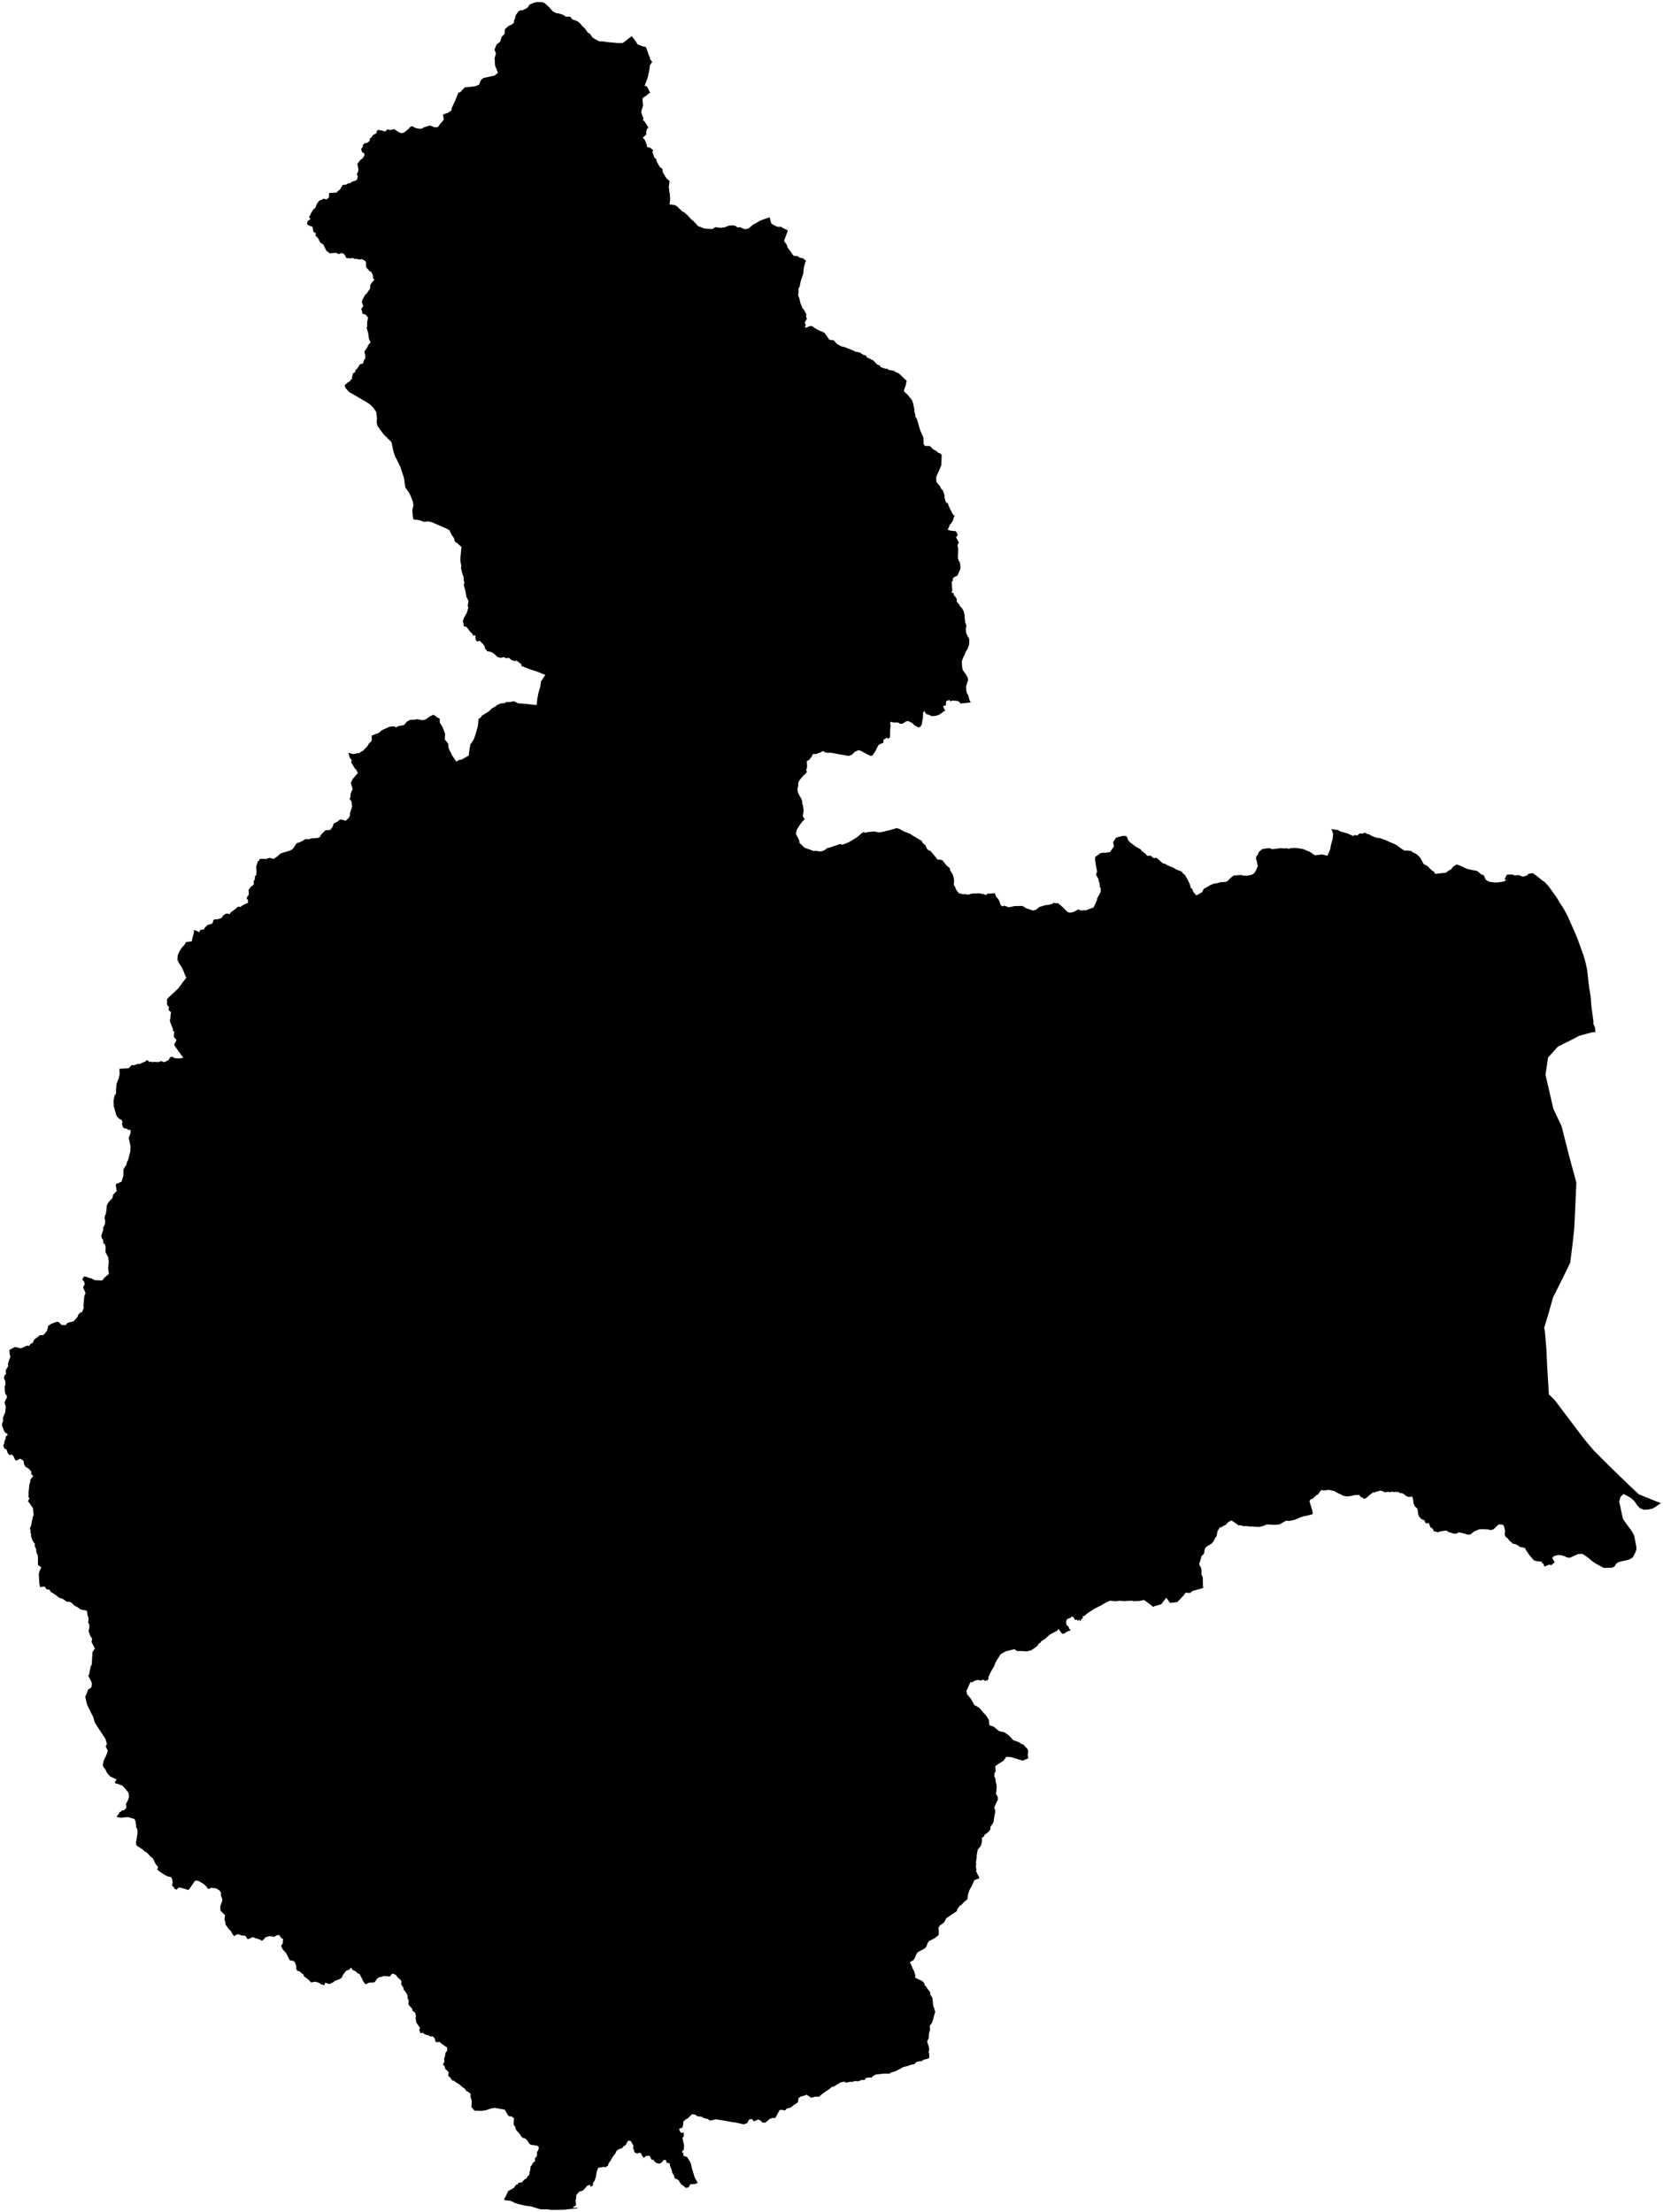 <?xml version="1.0"?>
<svg xmlns="http://www.w3.org/2000/svg" version="1.2" baseProfile="tiny" width="800" height="1064" viewBox="0 0 800 1064" stroke-linecap="round" stroke-linejoin="round">
<g id="sigung">
<path d="M 387.79 125.51 387.42 125.93 386.64 129.05 386.41 131.67 385.21 135.18 384.63 138.08 384.14 138.5 384.11 141.28 383.93 141.98 384.47 143.35 385.1 145.92 386.01 148.18 386.76 148.99 387.96 151.32 387.68 152.14 388.17 153.31 387.09 155.17 387.63 156.31 387.18 157.59 388.04 157.53 389.28 156.94 390.57 156.82 392.29 158.03 393.7 158.81 396.63 160.08 398.78 163.17 399.1 163.49 401.06 163.68 402.57 165.41 404.71 166.59 406.33 166.97 411 168.86 411.17 169.09 413.5 169.53 415.32 170.67 416.45 170.93 417.18 172 420.09 173.35 421.95 175.36 423.21 175.75 423.52 176.54 426.07 177.41 427 177.38 427.41 177.91 430.18 178.4 430.58 178.79 432.38 179.61 435.57 182.65 436.14 183.1 435.68 185.47 434.79 187.89 435.14 188.55 436.63 189.88 438.79 192.55 439.28 194.1 439.91 197.2 439.81 197.69 440.38 199.83 440.18 200.15 441.04 201.4 442.66 206.94 444.24 210.57 444.32 213.57 444.91 214.5 447.35 214.55 448.88 216.15 450.41 216.88 451.2 217.71 452.34 218.13 453.01 218.8 452.83 223.74 452 225.77 450.38 229.35 450.45 231.82 452.43 234.2 452.46 234.78 453.59 235.96 454.33 238.08 454.38 239.4 454.92 241.24 455.36 241.96 455.89 241.95 456.43 243.53 458.28 247.26 459.25 248.23 458.79 248.91 458.32 250.64 456.9 252.57 455.89 254.83 457.42 255.28 459.83 255.51 460.71 257.33 459.91 258.5 461.28 260.92 460.6 262.22 460.96 263.93 460.8 268.47 461.17 269.61 461.8 270.67 462.05 273.09 461.9 273.92 460.56 276.89 458.96 277.63 458.3 278.41 458.39 279.3 457.78 279.93 458.12 284.07 457.67 284.9 458.8 285.49 458.96 286.57 459.51 286.94 460.27 288.16 460.25 289.38 461.53 290.94 461.83 291.65 462.64 292.35 463.66 294.19 464.03 295.81 464.06 297.22 464.33 299.39 464.95 301 464.59 302.55 464.83 304.55 465.57 306.2 466.08 306.92 466.3 307.86 466.24 309.85 465.53 312.05 464.56 313.49 464.15 314.73 463.61 315.67 462.7 317.98 462.85 320.99 463.23 322.45 464.49 324.13 465.47 325.84 465.77 327.41 465.44 327.81 464.74 330.22 464.85 332.33 465.11 333.32 465.8 334.53 466.46 336.96 467.01 337.88 461.95 338.4 461.72 337.81 460.62 337.16 458.19 336.98 457.07 337.34 456.7 336.65 455.14 337.27 455.03 339.25 453.74 339.63 454.07 340.87 454.76 341.68 451.82 343.77 450.4 344.28 448.38 344.54 446.71 343.78 445.56 343.48 444.51 341.92 444.08 342.85 443.98 345.21 443.44 348.36 442.92 349.42 441.95 349.96 439.86 348.86 438.93 347.85 436.98 346.86 435.99 346.95 434.3 348.05 433.17 348.21 432.03 347.55 430.02 347.54 428.54 347.21 428.22 347.67 428.43 349.33 428.23 350.83 428.11 354.77 427.19 355.31 426.64 354.89 425.21 355.69 424.87 356.57 425.09 357.25 422.94 358.06 422.35 358.8 421.21 361.14 419.71 363.39 418.92 363.61 417.35 362.93 414.09 361.13 412.93 360.84 411.18 361.66 410.04 362.89 408.31 363.64 399.6 362.06 398.27 362.11 396.79 361.85 395.97 361.23 394.54 361.98 392.67 362.66 391 362.73 390.56 363.84 389.19 365.59 388.07 366.07 388.29 368.79 387.81 370.59 388.22 371.19 387.76 371.9 386.09 373.46 384.73 375.12 384.02 376.44 383.96 378.09 383.63 379.53 383.64 380.55 384.34 382.23 385.49 384.22 385.86 385.32 385.98 386.78 386.26 387.34 386.6 390 386.21 392.21 386.45 393.1 387.15 394.05 385.98 395.14 384.46 397.21 383.24 399.26 382.88 401 384.58 404.53 384.52 405.3 387.01 407.77 391.5 409.36 392.4 409.17 393.98 409.52 395.24 409.49 396.56 409.03 398.03 407.84 398.93 407.77 404.1 405.98 405.23 406.33 408.41 405.09 412.37 402.66 414.45 400.86 415.48 400.19 416.05 400.58 417.68 400.22 420.73 399.93 422.45 400.38 423.86 400.28 427.77 399.39 431.2 398.36 432.55 398.65 434.7 399.86 437.83 401.08 439.09 401.95 443.41 404.47 443.88 405.45 445.3 406.79 445.83 408.18 446.96 409.19 447.47 409.17 449.87 411.99 451.13 413.62 451.69 413.4 453.34 413.8 455.35 416.32 456.88 417.53 457.01 418.43 458.43 420.93 458.97 423.27 458.83 425.66 459.47 426.64 459.95 427.9 461.44 429.9 461.98 429.7 463.15 430.21 463.77 430.05 465.95 430.34 467.29 429.86 471.02 429.69 473.37 430.15 474.3 430.55 475.01 429.85 477.61 429.77 478.53 429.54 479.15 431.3 480.15 432.37 480.86 433.73 481.21 435.08 482.08 436 483.06 435.64 485.1 436.34 486.07 436.28 488 435.83 491.84 435.77 493.58 436.84 496.91 438 498.28 437.64 500.1 436.22 503.23 435.33 503.93 435.33 506.31 434.78 506.74 434.22 508.22 434.55 508.74 434.3 510.54 435.71 513.67 438.78 514.76 438.99 516.4 438.7 518.72 437.45 519.96 437.95 522.86 437.8 523.56 437.38 525.92 436.61 526.35 436.06 527.78 432.75 527.75 432.19 529.44 429.11 529.55 427.1 529.08 426.78 528.95 425 528.27 422.54 527.19 420.72 527.79 419.25 527.19 416.32 526.82 413.72 526.8 412.25 529.38 410.39 530.99 410.1 531.53 410.2 533.98 409.88 535.87 407.17 535.49 405.1 536.91 402.9 540.01 402.09 541.75 402.13 542.42 403.14 542.59 404 543.64 405.2 546.4 407.27 548.79 408.58 549.01 409.16 550.59 410.31 552.02 411.68 553.51 411.58 554.95 412.75 556.43 412.66 559.43 415.31 560.27 415.41 561.88 416.35 564.3 417.29 566.15 418.36 568.48 419.24 568.75 419.79 570.19 421 570.41 421.68 571.29 422.98 572.45 425.51 572.84 427.2 573.24 427.21 574.19 429.21 575.53 430.72 578.25 429.18 579.14 427.45 579.96 427.1 582.32 425.69 584.12 425.01 585.54 424.84 586.93 424.39 589.51 424.21 590.47 423.87 591.99 422.26 593.51 421.13 597.44 420.86 597.69 421.15 599.81 421.27 602.38 420.69 603.42 419.95 604.06 418.9 605.07 416.71 604.56 414.03 604.16 413.03 604.47 411.74 605.13 411.13 605.53 409.83 607.24 408.41 610.48 407.92 612.06 408.47 616.37 407.95 618.06 408.16 618.62 407.98 620 408.28 620.94 407.95 623.39 407.86 626.76 408.37 630.25 409.83 632.53 411.4 636.09 411 638.58 411.62 639.94 408.47 640.23 406.62 641.11 403.43 641.31 401.1 640.8 399.54 640.33 398.8 643.64 399.25 645.01 400.03 648.22 400.88 651.08 402.17 651.53 401.6 652.87 401.91 654.14 400.84 655.13 401.04 656.61 400.52 657.56 401.09 658.45 401.23 660.01 402.15 662.23 402.97 663.91 403.15 667.18 404.38 668.55 405.06 670.73 405.91 672.22 406.76 674.08 408.19 675.86 409.26 676.34 409.05 678.98 409.34 679.1 409.64 681.52 410.91 683.24 412.57 684.86 415.64 686.57 416.49 688.98 418.85 690.05 419.32 689.95 419.86 690.57 420.34 695.67 419.75 696.72 418.88 698.11 418.12 699.07 416.82 700.77 415.82 702.92 416.59 705.71 417.96 710.65 418.98 712.75 420.71 713.72 420.92 714.74 423.14 716.34 424.12 718.98 424.48 720.98 424.41 723.54 424 724.67 423.13 723.75 422.97 724.93 420.71 727.32 420.62 728.72 421.07 730.66 420.93 732.51 421.7 734.76 421.11 734.99 420.44 736.69 420.04 737.47 420.09 739.01 421.14 741.95 423.51 743.07 424.27 744.87 426.19 748.05 430.56 749.23 432.3 750.17 433.98 752.18 437.04 754.13 440.65 757.51 448.31 758.94 451.76 761.85 459.81 762.6 462.39 763.5 466.5 764.43 474.75 765.23 479.63 765.49 483.54 766.59 491.73 766.43 492.27 767.29 494.3 767.39 495.36 767.49 496.48 765.83 496.56 759.67 498.24 755.98 500.19 749.47 503.4 744.71 508.67 743.47 516.94 747.24 533.35 751.12 541.52 751.46 542.74 755.34 557.93 758.32 568.82 757.71 582.62 757.31 590.88 756.4 599.14 755.35 607.41 751.29 615.74 747.11 624.07 744.9 631.89 742.85 638.69 743.21 640.64 743.9 648.88 744.23 656.46 745.1 670.68 747.97 673.53 760.88 690.64 763.65 694.12 766.88 697.89 771.9 702.94 777.53 708.45 784.7 715.35 788.35 718.78 796.34 722.01 799 723.03 795.21 725.57 792.87 726.1 790.62 726.21 788.93 725.45 787.65 724.14 786.34 722.23 784.81 720.74 783 719.63 781.01 718.61 779.5 720.11 778.95 722.38 780.66 730.32 780.84 730.82 785.13 736.72 786.15 738.73 787.18 744.01 787.19 745.39 786.61 746.97 785.39 749.22 783.57 750.23 778.67 751.34 777.46 752.16 776.94 753.2 776.25 753.81 775.18 754.11 771.47 754.17 767.68 752.12 765.83 750.88 764.29 749.52 762.43 748.17 761.1 747.42 759.17 747.5 755.15 749.33 753.61 749.1 752.77 748.56 751.05 748.1 749.68 747.97 748.05 748.34 747.07 748.87 746.77 749.54 747.91 751.44 746.4 752.8 745.1 752.66 742.95 753.57 742.42 752.05 741.74 751.94 741.81 751.21 739.73 751 737.96 750.62 735.72 748 734.04 745.53 733.68 744.65 732.1 744.19 731.59 744.31 729.18 742.77 727.62 742.49 727.11 741.81 726.23 741.29 725.19 739.85 724.48 739.42 723.84 738.28 724.02 736.2 723.44 733.9 722.71 733.34 720.9 733.28 718.45 735.64 717.15 735.98 715.54 735.63 712.96 735.54 711.55 735.62 709.15 736.64 707.29 738.15 705.72 738.1 704.12 737.6 701.77 737.06 700.46 737.72 699.52 737.75 696.88 736.93 695.75 736.19 692.89 736.64 691.78 736.99 689.77 736.58 689.23 735.37 688.07 734.58 687.36 732.59 686.34 732.8 685.72 732.47 685.19 731.23 683.76 730.73 682.7 729.53 682.24 728.54 682.05 726.71 681.77 725.61 680.54 724.46 680.04 723.3 679.77 721.14 679.3 719.83 677.79 720.06 676.68 719.76 675.2 718.6 674.37 718.19 673.58 718.26 672.61 717.6 670.32 717.68 669.57 717.49 668.69 717.79 667.74 717.56 666.34 717.83 664.24 716.97 661.78 717.6 661.53 717.91 660.42 717.89 658.14 719.72 657.22 720.62 655.91 721.03 655.78 720.52 654.29 719.77 654.05 719.12 651.72 719.15 649.8 719.6 648.16 719.81 645.97 719.45 645.51 719.08 643.17 718.01 641.83 717.19 639.2 716.63 636.8 716.98 635.86 716.65 634.94 717.46 634.25 718.65 633.1 719.32 631.56 720.86 630.42 721.22 629.92 722.12 631.37 726.91 631.51 728.28 630.18 728.7 627.08 729.37 625.49 729.9 622.91 731.02 620.35 731.59 618.6 731.5 615.54 733.25 613.58 733.46 609.32 733.28 608.01 733.89 605.72 734.49 602.78 734.27 601.21 734.28 599.25 734 598.4 734.17 596.58 733.62 595.94 733.83 595.38 733.35 592.39 731.34 590.69 732.27 589.65 733.52 588.48 733.96 587.86 734.47 586.81 734.72 585.73 736.42 585.26 738.83 584.45 740.03 583.78 741.51 582.46 742.79 580.65 743.79 579.9 744.46 579.43 745.68 579.34 746.86 579.03 747.51 577.94 748.56 577.75 749.62 576.85 752.4 577.86 754.35 578.04 755.89 577.92 757.11 578.61 758.87 578.68 763.08 579.02 763.57 577.82 764.15 573.61 765.29 572.51 766.26 570.39 766.08 569.37 767.48 566.33 770.64 562.86 771.03 561.05 768.53 558.57 771.71 555.64 772.49 554.67 772.96 553.83 772.16 550.86 769.93 550.2 769.64 548.37 770.05 545.72 770.19 544.34 769.97 540.73 770.16 538.45 769.99 536.9 770.21 534.39 770.01 534.08 769.87 530.81 771.5 530 772.05 526.41 773.86 522.87 776.17 521.75 777.3 520.93 777.37 520.84 778.37 520.12 778.99 519.52 779.9 519.17 779.01 518.58 779.63 517.81 778.93 517.2 779.31 516.36 777.83 515.46 777.56 515.21 778.09 513.26 778.83 512.85 780.15 513 781.54 514.02 782.46 514.33 783.43 515.12 784.2 513.52 784.71 511.83 785.83 510.84 785.78 509.16 783.48 508.85 784.24 505.06 786.22 502.86 788.22 500.76 789.54 500.5 790.28 499.81 790.42 499.15 791.58 497.77 792.67 496 793.84 493.95 794.36 491.11 794.15 489.44 794.2 487.86 793.29 483.79 794.33 481.43 795.64 479.53 798.58 478.63 800.28 478.29 801.39 476.6 804.24 475.47 806.71 475.49 807.54 475.01 808.28 473.83 808.52 472.9 807.87 472.03 808.35 470.18 808.11 468.75 808.5 467.66 809.24 466.85 809.05 465.19 812.81 464.9 813.26 465.17 814.91 466.85 816.86 468.22 819.16 468.73 820.28 469.25 820.36 471.25 821.63 472.96 823.7 474.51 825.36 475.7 827.32 475.93 829.84 478.02 830.57 480.68 832.72 483.07 833.2 485.43 834.84 487.42 837.02 490.15 838.01 491.35 838.9 492.18 839.04 494.31 841.32 494.58 842.13 494.46 844.5 494.68 845.76 491.94 846.9 486.49 845.24 484.11 845.01 482.69 846.98 480.3 848.43 478.79 849.58 478.96 852.09 478.43 852.89 478.27 854.33 478.87 855.6 478.99 856.89 479.47 859.09 479.23 862.31 479.06 862.79 480.02 864.4 480.01 865.78 479.41 866.84 478.31 869.37 478.85 871.28 478.4 873.3 477.94 876.37 477.5 877.29 476.39 878.75 476.52 879.44 476.21 880.31 475.49 881.17 473.62 882.6 473.33 883.36 472.38 884.01 472.37 885.66 472.12 887.02 471.66 888.11 470.36 889.69 469.83 892.55 469.87 893.34 469.45 895.96 469.62 896.56 469.46 897.81 469.71 899.57 469.53 900.07 471.08 903.13 471 903.55 468.74 904.37 467.47 907.23 466.41 909.04 465.67 911.32 465.35 913.57 463.65 915 462.43 916.34 461.83 916.58 460.51 918.28 460.33 919.25 455.22 922.68 454.14 924.74 452.16 926.15 451.4 927.36 451.58 927.92 451.64 930.38 451.28 931 449.76 932.24 446.88 933.73 446.26 934.63 445.57 936.4 444.94 937.16 441.38 939.11 440.75 940.11 440.37 941.3 439.49 942.81 437.72 943.8 439.13 947.05 439.73 948.13 440.37 950.3 440.19 951.25 443.68 952.94 444.65 953.97 444.84 955 445.54 955.56 446.08 956.47 447.44 958.21 447.52 959.41 448.55 961.03 448.9 964.76 449.43 966.06 449.91 967.9 449.73 968.18 448.88 971.32 448.32 973.01 447.27 974.43 447.38 976.44 446.88 978.16 446.8 980.31 445.98 981.98 446.85 984.59 446.99 985.92 446.76 987.07 446.95 987.76 447.05 989.83 445.99 990.38 444.51 990.68 443.17 991.54 442.36 991.5 440.87 991.81 439.87 992.88 438.01 993.23 436.77 993.76 434.49 994.28 430.87 996.29 428.6 996.92 427.92 997.45 424.8 997.45 421.19 997.91 419.98 998.63 419.13 999.44 418.18 999.27 416.38 999.61 416.11 1000.44 414.12 1000.56 413.47 1000.98 412.3 1001.14 411.45 1000.96 410.05 1001.39 408.78 1001.4 407.08 1001.81 406.19 1001.3 404.38 1001.68 400.93 1003.73 400.11 1003.75 399.63 1004.36 395.72 1007.06 393.93 1008.61 392.27 1008.5 390.2 1009.05 388.03 1007.56 386.59 1008.13 385.2 1008.47 384.13 1009.24 383.8 1011.31 381.9 1012.49 380.35 1013.79 378.5 1014.24 377.67 1015.12 375.6 1014.82 374.83 1015.3 373.27 1018.26 372.7 1018.89 371.56 1018.71 369.9 1019.5 368.31 1020.97 366.69 1020.99 366.09 1020.12 364.71 1019.5 362.64 1020.42 361.81 1019.27 360.35 1019.49 359.56 1021.11 357.86 1021.86 353.67 1020.93 352.08 1020.74 348.97 1020.16 344.23 1019.39 342.25 1019.94 341.19 1019.96 340.64 1019.27 338.76 1018.89 337.19 1018.02 336.62 1018.14 335.01 1017.75 334.62 1017.18 332.85 1017.01 330.72 1019.07 330.24 1019.22 328.79 1020.37 328.59 1022.2 328.21 1023.61 327.85 1023.46 326.61 1024.1 327.47 1025.85 328.92 1025.79 328.96 1027.56 328.35 1028.32 328.59 1029.96 329.1 1032.01 328.9 1034.03 328.02 1035.01 328.71 1035.8 328.82 1037.06 330.46 1037.49 331.62 1039.26 332.27 1040.56 332.85 1042.99 334.18 1047.33 335.66 1050.03 333.96 1050.61 332.12 1050.62 331.18 1052.23 329.78 1052.36 328.81 1051.41 327.61 1050.59 326.36 1048.6 324.54 1047.75 324.24 1046.52 323.45 1045.28 323.02 1043.47 322.26 1041.69 322.16 1040.63 320.68 1040.28 320.36 1039.01 319.23 1039 318.32 1040.18 317.27 1040.77 315.9 1040.49 314.71 1039.56 314.31 1038.8 313.52 1038.96 312.46 1036.95 310.75 1037.05 309.8 1037.91 309.25 1037.52 308.12 1035.48 306.46 1035.85 305.32 1035.38 304.51 1033.04 304.8 1032.22 303.41 1029.81 302.13 1029.69 300.98 1031.78 299.98 1032.39 299.28 1033.27 297.31 1033.96 296.27 1035.02 296.22 1035.54 294.6 1037.69 293.69 1039.37 292.82 1040.51 292.48 1041.7 291.25 1042.46 290.41 1042.3 287.77 1042.74 287.06 1044.6 286.7 1046.92 286.06 1048.91 285.28 1050.07 285.12 1051.37 283.92 1051.86 284.02 1050.82 282.37 1051.42 281.92 1052.09 280.45 1053.65 278.55 1054.29 277.21 1055.91 277.15 1057.39 276.87 1058.3 277.09 1060.58 276.8 1061.12 275.86 1061.46 275.56 1062.03 277.76 1061.89 277.7 1062.26 272.98 1062.7 271.85 1062.88 265.34 1063 263.51 1062.73 260.39 1062.72 259.52 1062.56 255.78 1061.4 252.57 1060.92 249.67 1060.27 247.4 1059.55 247 1059.23 245.39 1058.59 242.82 1058.32 242.49 1057.78 243.29 1056.48 244.47 1053.92 247.16 1052.44 248.26 1050.89 249.25 1050.64 249.24 1049.96 251.08 1049.76 252.03 1048.57 253.35 1047.74 253.75 1046.91 254.68 1046.08 254.74 1044.97 255.14 1043.5 255.22 1042.1 255.98 1041.28 256.27 1040.49 257.42 1039.48 257.34 1038.16 258.11 1037.33 258.38 1036.34 258.31 1035.33 259.14 1033.64 259.13 1032.65 258.39 1032.08 255.39 1031.67 254.75 1031.27 253.4 1029.26 252.68 1028.66 251.52 1028.36 250.73 1027.61 250.07 1026.57 248.22 1024.49 247.93 1023.31 247.06 1021.82 247.25 1018.91 246.22 1018.1 244.58 1017.81 242.82 1014.8 238.01 1013.9 236.13 1014.23 233.4 1015.15 231.43 1015.34 228.29 1015.26 226.78 1013.54 226.95 1010.62 226.33 1008.53 226.41 1007.17 225.16 1006.14 224.38 1005.85 223.61 1004.68 222.31 1003.84 221.17 1002.73 219.32 1001.62 218.33 1000.82 217.53 1000.76 216.54 999.25 215.59 998.54 215.86 996.95 215.66 996.51 214.21 995.17 213.87 993.91 213.04 992.97 213.64 992.06 213.81 991.24 213.64 990.16 214.06 989.16 214.29 987.46 215.11 986.35 215.14 984.93 212.16 982.86 211.56 982.22 209.68 982.32 209.07 980.45 208.3 979.57 206.95 979.55 206.14 979.01 204.37 978.59 203.5 977.81 202.25 978.01 201.69 976.42 202.05 975.44 200.31 972.93 199.87 970.52 200.12 969.96 199.74 968.21 198.53 967.28 198.22 966.2 196.54 964.3 196.59 961.93 196.1 961.35 196.04 959.68 194.98 957.92 194.08 956.96 194.15 956.24 193.03 954.57 193.13 953.05 192.52 952.16 191.49 951.34 190.36 949.89 188.78 949.27 187.53 950.7 184.65 950.47 183.95 950.78 182.28 951.11 181.31 951.85 180.33 953.37 179.27 953.65 177.54 953.68 175.84 954.48 174.44 952.62 174.2 951.84 172.95 949.5 171.81 949.03 171.1 948.21 169.76 947.65 168.86 946.44 167.92 947.48 166.53 947.99 165.1 949.73 164.33 951.38 163.34 951.99 161.01 952.9 160.2 953.57 158.42 954.35 156.37 953.7 156.11 954.92 154.42 954.45 153.32 953.68 151.52 953.22 149.65 953.59 148.34 952.21 145.95 950.38 146.23 949.95 144.96 949.08 144.12 948.25 143 947.95 142.39 946.84 142.56 946.23 142.11 944.39 141.42 943.32 139.41 942.88 137.67 939.5 136.04 937.74 135.18 935.97 136.01 934.87 136.18 932.6 135.48 932.4 134.2 930.68 132.8 931.06 131.97 931.64 129.79 931.29 127.68 931.85 127.27 932.47 126.07 933.55 124.89 932.9 122.54 932.18 121.74 931.77 119.46 932.7 119.01 932.68 118.08 931.14 116.06 931 115.42 930.6 114.04 930.39 112.73 931.31 112.07 930.67 110.8 928.51 110.18 928.1 108.51 925.76 108.28 924.03 107.97 923.55 108.26 921.25 106.02 919.01 105.98 916.99 106.79 914.65 106.99 913.62 106.29 911.83 106.28 910.28 105.51 909.29 104.1 908.37 101.53 908.02 100.74 908.6 99.75 908.35 99.4 907.58 97.95 906.18 95.49 904.78 94 904.55 93.16 905.59 91.26 908.42 90.51 909.13 88.97 908.57 86.26 907.86 85.49 908.27 85.12 908.94 84.05 908.61 83.53 907.63 82.7 906.95 83.07 905.73 82.83 903.98 82.39 903.01 80.51 902.51 79.25 901.86 76.56 900.07 75.62 899.23 76.09 898.18 74.78 896.44 73.64 894.09 72.34 892.92 70.8 891.27 69.56 890.49 68.44 889.48 65.98 887.94 65.59 887.41 65.38 886.01 65.64 885.19 66.14 881.79 66.1 880.01 65.43 878.77 65.5 878.08 65.12 875.87 64.73 875.01 62.05 874.13 60.44 874.09 58.28 874.4 55.99 873.95 57.33 872.28 57.43 871.68 58.18 871.45 58.75 870.84 59.69 870.75 60.81 869.56 60.57 867.79 61.72 865.59 62.04 864.16 61.91 862.5 60.47 860.65 58.89 858.95 56.49 858 55.56 857.87 55.31 857.2 56.08 855.93 52.93 854.44 51.47 852.77 50.7 851.1 49.89 850.19 49.46 849.11 49.88 846.82 50.98 844.69 51.88 842.18 50.83 840.04 51.41 839.05 51.18 837.82 50.65 836.3 47.21 831.09 45.61 828.57 44.78 825.76 42.71 821.71 41.82 819.76 41.01 816.19 42.11 813.72 42.26 812.79 43.94 811.69 44.21 809.77 43.83 808.68 42.46 806.03 42.84 805.53 43.62 801.5 44.13 800.71 44.48 794.71 45.66 792.89 44.03 789.87 44.32 788.23 43.36 786.72 42.62 784.65 43.05 782.35 42.92 781.32 42.42 780.52 42.62 778.51 42.07 776.71 41.83 774.82 38.76 774.16 36.71 772.69 36.12 772.55 33.96 770.59 32.15 770.42 30.05 768.99 28.45 768.58 28.12 768.19 25.15 766.11 24.4 765.75 23.83 764.66 22.52 764.56 21.43 763.13 19.24 763.42 18.91 761.4 18.66 757.31 19.01 755.68 19.86 753.95 18.26 752.73 18.26 749.33 18.08 747.8 17.56 747.03 17.33 744.84 16.94 744.39 16.68 743.29 16.83 742.63 16.14 741.87 15.53 740.74 14.91 738.83 14.96 737.89 14.65 737.21 14.71 736.01 14.33 735.35 14.99 733.71 15.79 729.52 16.22 728.94 15.82 725.4 13.76 722.4 13.42 722.26 14.14 720.71 13.71 720.11 13.75 717.83 14.14 714.03 14.56 712.8 14.58 711.71 16.02 709.93 15.01 709.13 15.11 707.94 13.85 706.45 12.28 705.57 11.64 704.43 11.26 702.58 9.68 701.65 7.76 702.66 7.23 702.13 6.53 700.54 5.65 699.68 4.48 699.9 3.68 698.84 3.09 697.09 2.25 696.95 1.55 695.39 2.16 693.95 2.11 693.18 2.69 692.1 2.68 691.13 3.66 690.24 3.6 689.71 2.42 689.05 1.86 688.05 1 685.81 1.08 684.31 1.48 683.72 1.4 681.97 2.45 679.45 2.81 676.65 2.15 674.71 2.81 673.12 3.39 672.3 3.17 671.11 2.6 670.65 2.33 669.19 2.28 666.95 2.66 665.73 2.53 664.32 1.97 663.1 2.01 661.9 2.9 660.81 2.7 659.24 3.95 657.09 3.82 656.2 4.35 654.28 5.04 652.59 4.7 651.55 4.53 649.34 7.2 647.93 10.15 648.59 13.06 647.23 14.03 647.41 14.7 646.43 15.73 645.92 16.51 644.29 19.34 642.19 20.7 642.24 21.55 641.48 22.72 639.85 23.18 637.78 24.61 636.77 27.46 635.74 28.29 635.98 29.62 637.32 31.53 637.4 32.66 636.21 35.38 635.56 37.2 633.59 37.63 632.41 38.7 631.29 39.4 631.28 40.25 629.18 40.15 627.84 40.56 623.43 41.15 621.96 39.96 619.21 40.78 617.69 40.34 616.22 39.57 615.54 40.31 614.02 41.38 614.09 42.78 614.68 43.98 614.95 45.53 615.78 49.21 615.93 50.16 614.65 52.41 612.73 52 610.06 52.34 606.9 52.01 604.68 50.72 602.25 50.8 599.97 50.53 598.68 49.7 597.91 49.58 596.35 48.97 595.56 48.76 594.26 49.61 591.77 49.61 590.5 50.43 588.97 50.61 587.57 50.32 585.85 50.54 584.45 50.9 584.09 51.3 581.31 51.31 580.02 52.28 578.16 54.11 576.28 54.38 574.71 56.14 572.89 55.67 569.89 55.99 569.41 58.44 568.46 59.38 565.45 59.4 562.36 60.68 560.48 61.15 558.82 61.68 557.84 62.66 553.96 62.82 551.44 61.93 547.39 62.76 545.16 62.88 543.53 61.95 543.55 60.96 542.98 59.55 542.62 59.09 542.08 58.69 540.66 58.89 539.71 58.51 538.71 57.41 538.17 56.33 537.16 55.93 536.26 54.74 532.15 54.6 529.55 55.08 527.05 55.84 526.02 55.81 524.15 56.07 521.33 57.1 518.72 57.55 516.71 57.44 514.11 61.9 513.83 63.44 512.23 64.18 512.45 66.47 511.74 67.5 511.75 68.11 511.31 69.99 510.58 70.38 510.04 71.24 510.15 71.8 510.88 72.47 510.56 73.11 510.91 74.32 510.76 76.3 510.9 77.5 510.38 79.04 510.94 81.07 509.9 81.89 508.54 83.01 508.22 83.22 508.6 84.4 509.03 86.64 509.1 88.2 508.79 86.74 506.86 84 502.99 83.8 502.35 84.93 500.27 83.72 498.86 83.61 498.11 83.88 496.24 83.2 495.93 83.24 495.15 81.85 491.63 81.73 490.65 81.99 489.48 82.23 486.9 81.01 485.69 81.38 484.61 80.39 483.28 80.32 480.73 81.04 479.85 85.8 475.41 87.65 472.86 89.67 470.23 89.2 469.51 88.25 467.02 87.58 465.61 86.15 463.29 85.33 461.66 85.48 459.57 86.21 457.88 87.28 456.08 88.88 454.27 89.38 453.16 92.29 452.77 92.58 451.22 93.22 448.81 93.31 447.38 94.51 447.71 95.83 448.42 96.26 447.34 98.18 447.03 98.47 446.25 99.94 444.87 101.8 444.43 102.47 443.59 102.64 442.5 103.49 442.2 104.65 442.17 106.1 441.79 106.84 441.26 107.22 440.51 108.63 439.5 109.57 439.46 110.42 439.75 111.05 438.83 113.06 437.38 114.54 436.1 115.69 436.24 116.44 435.65 118.76 434.43 119.2 434.59 119.31 432.9 118.64 432.18 119.01 431.17 119.51 430.73 119.69 429.88 119.58 428.03 120.67 426.57 122.08 425.52 122.02 423.92 122.64 422.79 122.61 421.61 123.31 420.83 123.39 419.14 123.25 416.86 124.12 414.1 124.76 413.93 124.78 413.23 126.26 413.08 127.88 413.21 129.68 412.61 131.6 413.16 133.43 411.94 134.69 410.73 135.51 410.33 139.2 409.25 140.59 408.61 141.76 407.1 142.55 405.7 144.5 404.98 146.07 404.23 146.4 403.81 147.77 403.57 148.4 403.76 149.58 403.33 152.92 403.03 153.94 402.57 154.45 401.47 156.58 399.4 158.89 399.19 160.02 397.69 160.52 396.14 162.61 395.08 163.38 394.32 164.28 394.21 166.33 394.81 167.8 393.38 168.32 392.28 168.4 391.01 169.37 388 169.07 385.43 168.15 384.3 168.65 383.25 168.58 382.22 169.04 380.75 169.68 379.66 168.77 376.56 169.73 374.61 172.16 371.8 171.33 370.2 170.72 369.66 168.93 366.71 169.19 365.62 168.26 364.46 167.61 362.14 170.03 362.74 171.68 362.35 172.76 362.3 173.9 361.41 174.48 361.26 176.75 358.94 177.38 357.77 178.76 356.39 178.86 353.79 182.23 352.52 183.63 351.28 187.4 349.55 189.65 349.35 190.6 349.93 191.41 349.3 194.23 348.82 195.83 347.04 197.37 346.26 199.82 346.13 200.66 345.96 203.28 346.42 204.57 346.14 206.96 344.53 208.52 343.77 210.39 345.11 211.5 345.68 211.59 347.64 212.77 349.45 214.14 352.98 213.94 355.62 215.58 357.68 215.83 359.94 217.52 363.42 219.6 366.39 220.46 365.69 222.21 365.29 225.46 363.45 225.74 361.15 226.27 358.09 227.9 355.73 228.92 352.73 229.87 349.28 230.23 345.86 231.43 344.92 231.8 344.24 235.1 342.23 236.59 340.77 238.51 339.74 238.99 339.16 240.9 338.36 242.9 338.21 243.46 337.68 245.18 337.72 247.22 337.3 249.32 338.3 252.14 338.5 258.13 339.15 258.5 336.04 259.01 333.34 259.95 330.11 260.25 327.75 262.32 324.65 258.44 323.07 255.15 322.02 250.85 320.36 250.92 319.63 248.65 317.87 247.18 317.89 245.72 317.25 244.79 316.4 243.33 316.62 242.42 316.05 240.96 316.41 239.49 316.12 237.57 314.4 236.2 313.57 234.25 313.23 234.19 312.7 233.45 312.22 233.02 310.57 230.75 308.15 229.73 308.58 229.14 308.25 228.67 307.15 228.76 306.01 228.35 305.45 227.62 305.85 227.22 304.84 226.31 304.02 224.38 301.52 223.06 301.2 222.92 299.71 222.63 298.95 223.26 297.06 224.58 294.75 225.32 292.17 224.98 291.51 225.37 289.08 224.36 287.07 223.8 283.84 223.1 281.34 223.37 280.1 223.11 279.33 223.04 277.66 222.39 275.84 221.78 273.38 221.9 272.12 221.49 270.04 221.51 268.01 221.98 263.06 219.38 260.81 218.84 260.56 218.39 258.84 217.2 257.15 216.25 255.11 214.97 254.35 208.81 251.66 207.97 251.23 205.7 250.75 204.09 251.05 201.9 250.28 200.39 249.99 198.96 249.94 198.59 248.5 198.34 245.51 198.9 242.95 198.54 241.2 197.9 239.35 196.8 237 194.97 234.5 194.33 229.86 192.54 224.48 190.85 220.98 190.08 219.67 189.26 217.11 188.32 212.64 184.48 208.85 181.64 204.95 181.21 203.34 181.33 201.03 180.98 198.15 179.57 196.09 177.86 194.41 175.76 193.08 167.88 188.52 166.15 186.54 165.79 185.31 167.25 184.01 168.33 183.39 168.76 182.61 169.38 182.4 169.29 181.63 169.75 179.72 170.77 178.99 171.18 177.81 171.85 177.31 173.09 175.29 174.66 174.79 175.18 173.04 175.75 172.48 175.74 171.03 175.26 169.14 176.79 166.93 177.03 166.11 178.26 164.7 177.49 163.07 177.16 160.38 176.38 157.72 176.61 157.02 176.64 154.86 177.06 152.76 175.94 151.39 174.25 150.85 174.18 149.55 173.72 148.73 174.77 147.16 174.13 145.53 174.17 144.58 175.74 141.67 176.42 141.18 178.01 138.82 178.17 136.94 179.23 135.48 180.13 134.57 179.4 133.81 179.45 132.8 179.09 131.69 178.46 130.67 177.69 130.34 176.19 128.59 176 125.74 174.1 124.63 172.99 124.85 171.5 124.51 170.76 124.58 169.76 124.08 168.46 124.3 166.52 124.07 166.05 122.94 165.28 121.99 164.29 121.72 162.92 122.25 161.72 121.62 158.63 121.85 156.96 120.58 155.6 117.68 154.04 116.65 153 114.57 151.68 113.24 152.04 112.31 150.73 111.46 150.35 109.06 148.97 108.65 147.76 107.9 147.76 107.02 148.22 106.2 149.35 105.41 148.65 104.26 149.33 103.38 149.6 102.5 150.82 100.65 151.7 99.98 152.34 98.29 153.25 96.88 153.9 96.37 154.99 96.03 155.68 95.53 156.95 95.93 158.23 95.07 158.31 92.83 161.89 92.64 162.71 91.74 163.52 91.23 164.84 88.97 166.58 88.79 167.52 88.16 168.37 88.19 169.22 87.48 171.59 86.63 172.18 84.95 171.64 83.77 172.34 82.38 172.38 81.22 171.91 78.82 173.29 77.02 174.52 76.1 175.38 74.56 175.15 73.72 174.13 73.14 173.76 71.7 174.5 70.64 174.68 69.55 175.13 69.07 176.84 68.59 177.81 67.74 177.87 66.66 178.66 66.21 179.31 65.06 181.14 64.02 181.13 63.35 181.78 62.47 183.79 62.82 185.22 63.28 186.42 62.21 187.83 62.56 189.62 62.12 192.27 63.81 193.39 64.05 194.32 63.81 196.16 62.37 197.32 61.09 198.15 60.67 200.39 61.76 201.99 61.97 203.26 61.77 203.61 61.35 206.82 60.36 209.04 61.22 210.59 61.21 211.58 59.83 213.46 57.6 213.13 55.06 215.62 54.22 217.22 53 217.22 52.12 218.86 48.71 220.54 44.44 221.25 44.49 223.54 42.06 228.56 41.5 230.43 40.74 231.47 38.34 232.67 37.49 237.86 36.37 239.54 35.04 238.16 31.53 237.93 27.98 238.6 25.77 237.89 23.9 238.84 21.47 240.66 20 241.32 17.72 242.69 16.4 242.89 14.09 244.54 12.53 245.92 11.91 247.15 11.11 247.31 9.79 247.74 8.97 247.99 7.54 249.34 5.51 250.47 4.86 251.18 5.02 253.22 4.03 254.02 3.44 254.68 2.25 256.86 1.31 257.96 1.05 260.15 1 261.19 1.13 262.1 1.57 264.35 3.65 265.84 5.4 267.44 6.27 268.93 6.5 271.19 7.24 272.05 8.02 274.28 7.99 275.24 9.25 277.83 10.25 278.96 11.11 279.94 12.32 281.57 13.93 282.78 15.71 283.66 16.11 285.18 18.19 288.22 19.88 290.45 19.97 291.87 20.23 297.08 20.69 299.61 20.69 303.93 17.37 305.95 20.04 306.72 21.37 309.3 22.36 310.48 22.54 310.92 23 312.28 27.07 312.64 27.32 312.66 28.38 313.72 29.75 312.59 31.48 312.46 33.17 311.54 37.45 310.11 41.27 311.24 41.6 312.8 44.71 312.24 44.82 310.84 46.01 309.05 47.27 309.33 50.82 308.56 53.34 308.56 54.19 308.94 55.68 309.49 56.59 309.34 57.71 310.35 58.8 311.95 61.39 311.32 61.87 310.81 63.54 310.91 64.71 309.21 66.27 310.19 67.29 311.18 69.74 311.19 70.66 312.83 71.13 314.25 72.25 313.86 73.2 314.85 75.88 315.76 76.59 315.8 77.45 317.4 80.35 318.62 81.18 318.89 82.97 320.58 85.7 322.15 87.17 321.69 90.1 321.95 91.01 321.91 92.03 322.2 93.1 322.38 95.57 322.11 98.49 322.53 98.35 324.47 98.62 325.65 99.22 328.39 101.87 328.82 101.87 330.75 103.55 332.52 105.51 333.41 106.16 335.35 108.22 335.55 108.63 338.82 109.92 342.61 110.2 344.19 109.27 346.77 109.62 348.65 109.33 350.48 108.59 352.48 108.35 353.92 108.72 354.83 109.44 355.88 109.26 358.27 110.27 360.12 109.91 362.54 107.83 363.18 107.59 365.46 106.27 366.4 105.85 370.14 104.55 370.41 104.93 370.94 107.25 371.29 107.67 373.05 108.7 374.23 109.13 375.82 109.07 376.23 109.45 378.91 110.8 378.85 111.32 377.16 115.86 378.62 117.98 378.84 119.03 379.96 120.48 381.67 122.98 383.73 123.22 384.73 123.95 386.23 124.19 387.79 125.51 Z" id="38600000"/>
</g>
</svg>